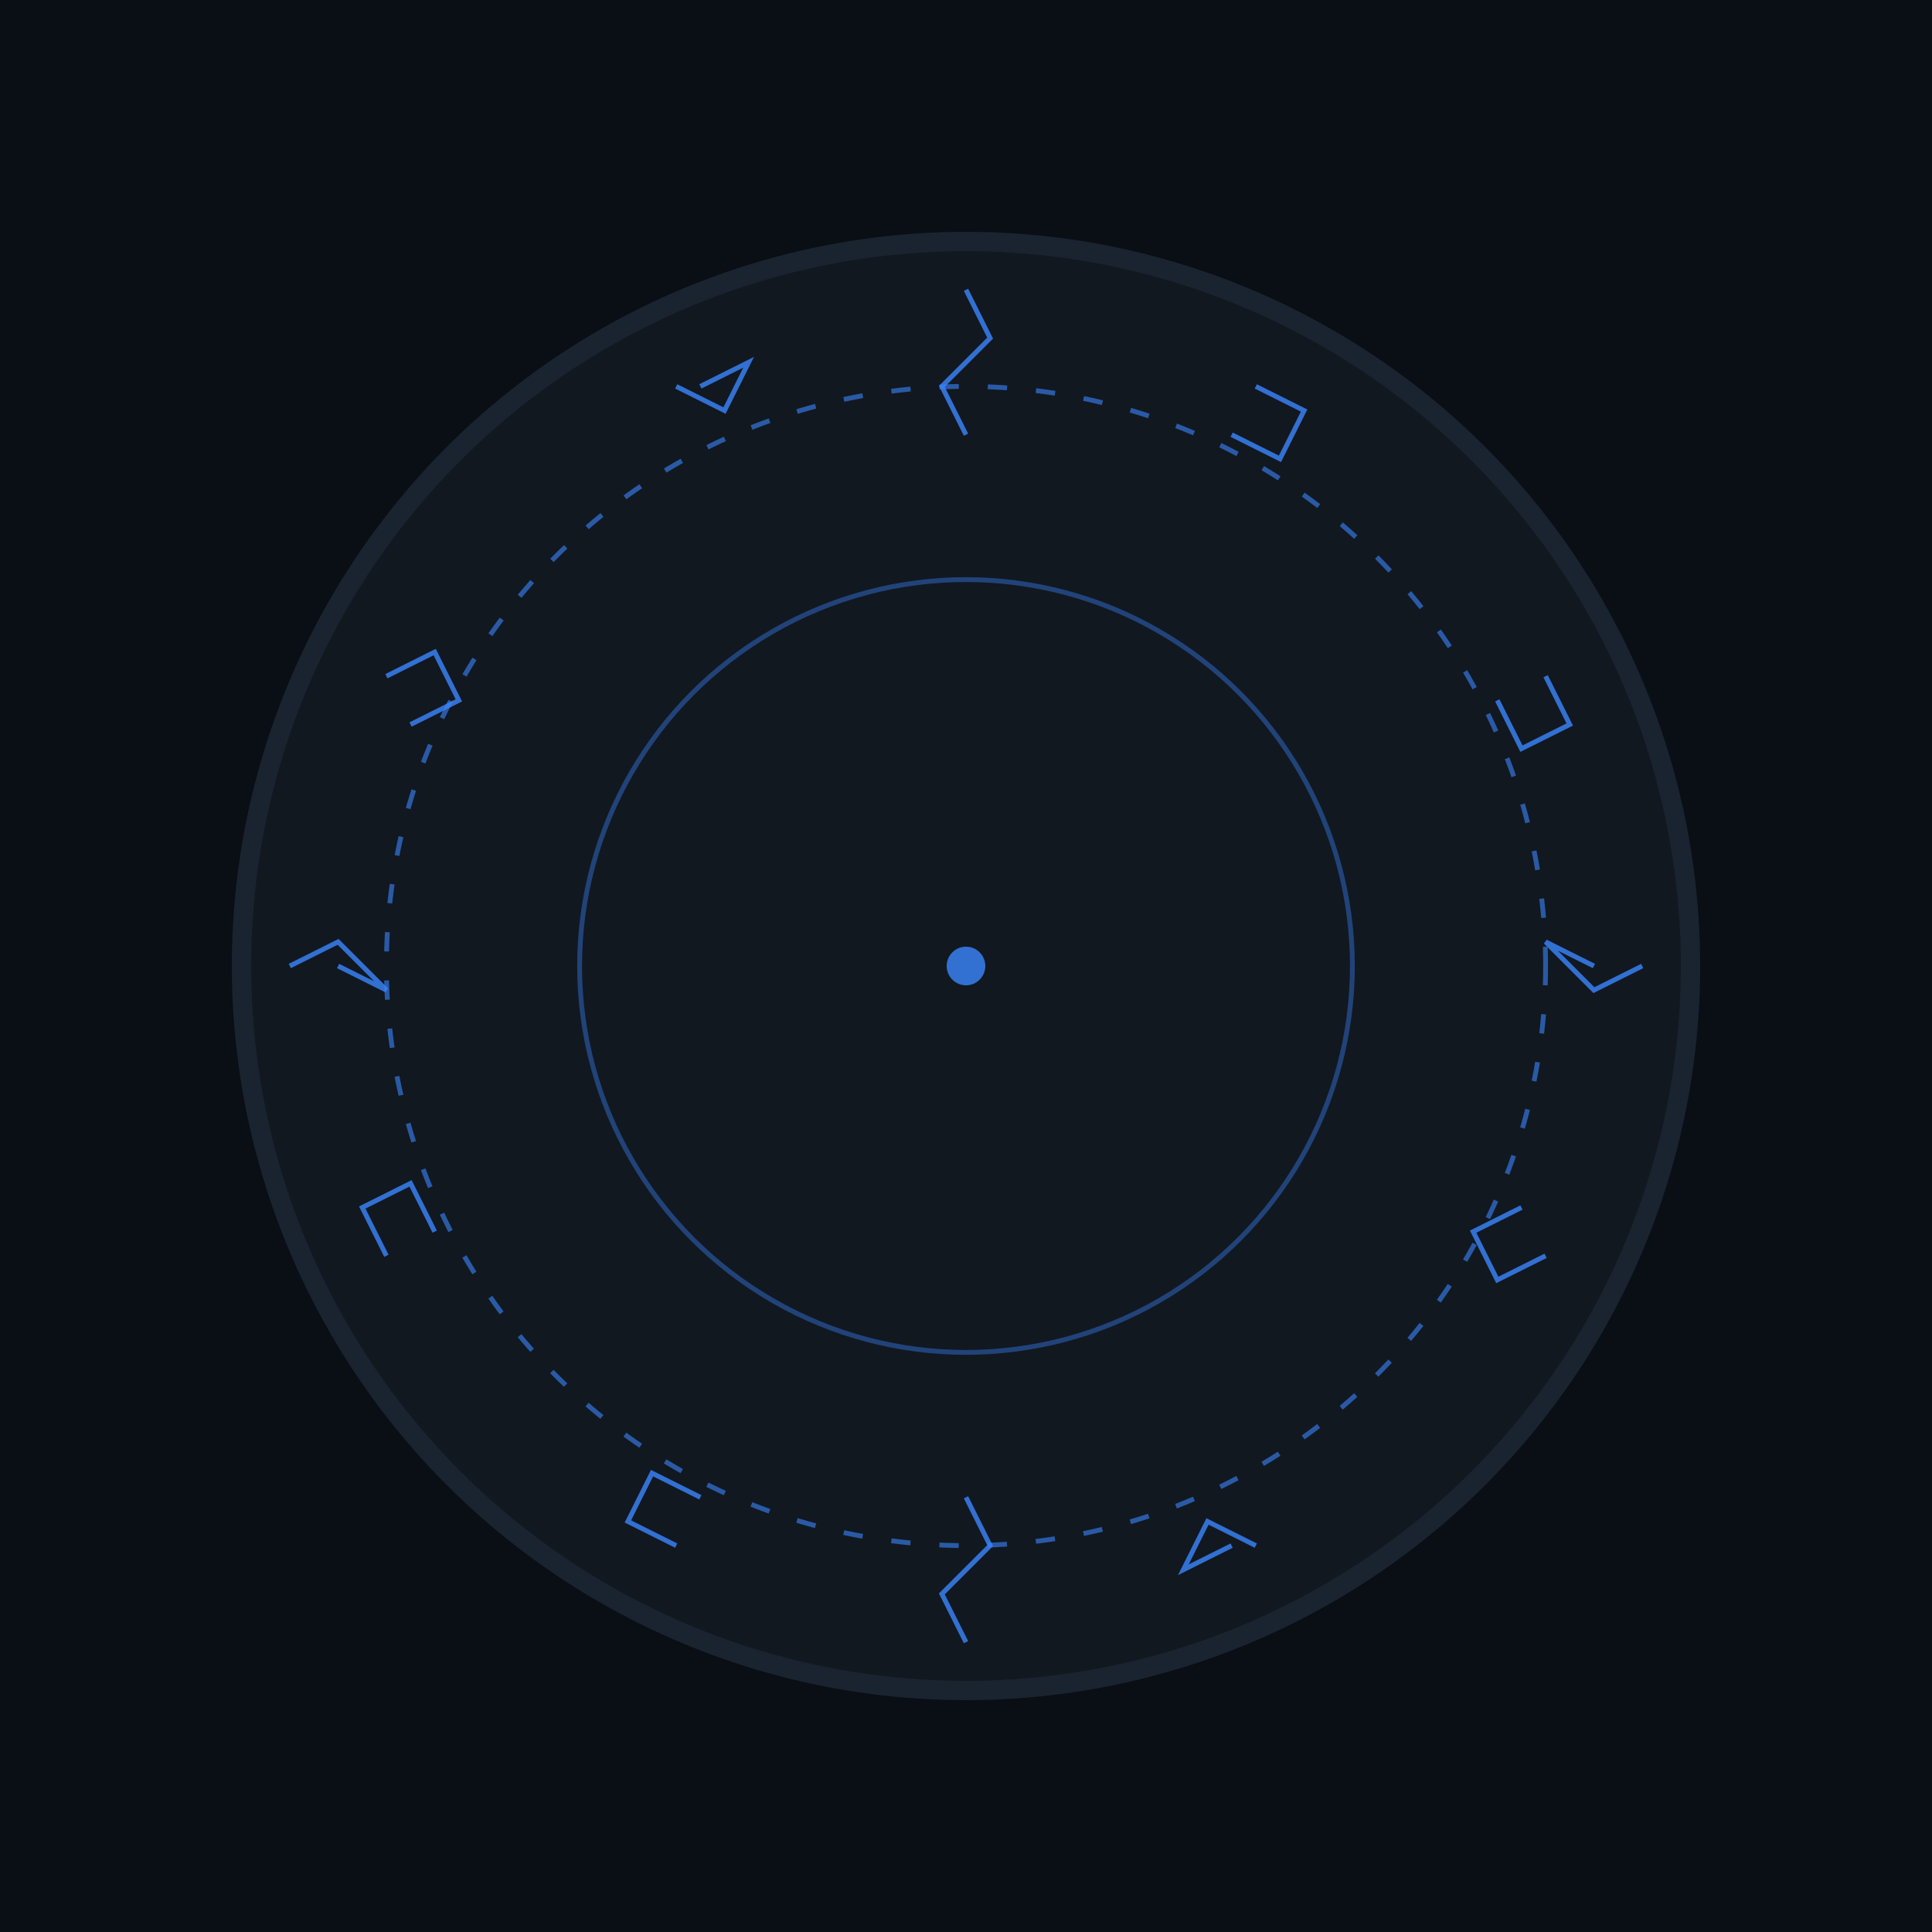 <svg width="400" height="400" xmlns="http://www.w3.org/2000/svg">
  <rect width="400" height="400" fill="#0A0E15"/>
  <circle cx="200" cy="200" r="150" fill="#111820" stroke="#1A2430" stroke-width="4"/>
  <circle cx="200" cy="200" r="120" fill="none" stroke="#3B86FF" stroke-width="1" stroke-opacity="0.6" stroke-dasharray="4 6"/>
  <g transform="translate(200, 200)">
    <!-- Circular symbols around the edge -->
    <g stroke="#3B86FF" fill="none" stroke-width="1">
      <!-- Glyph-like symbols -->
      <path d="M0,-140 L5,-130 L-5,-120 L0,-110" stroke-opacity="0.8" />
      <path d="M60,-120 L70,-115 L65,-105 L55,-110" stroke-opacity="0.8" />
      <path d="M120,-60 L125,-50 L115,-45 L110,-55" stroke-opacity="0.8" />
      <path d="M140,0 L130,5 L120,-5 L130,0" stroke-opacity="0.8" />
      <path d="M120,60 L110,65 L105,55 L115,50" stroke-opacity="0.8" />
      <path d="M60,120 L50,115 L45,125 L55,120" stroke-opacity="0.8" />
      <path d="M0,140 L-5,130 L5,120 L0,110" stroke-opacity="0.8" />
      <path d="M-60,120 L-70,115 L-65,105 L-55,110" stroke-opacity="0.8" />
      <path d="M-120,60 L-125,50 L-115,45 L-110,55" stroke-opacity="0.8" />
      <path d="M-140,0 L-130,-5 L-120,5 L-130,0" stroke-opacity="0.8" />
      <path d="M-120,-60 L-110,-65 L-105,-55 L-115,-50" stroke-opacity="0.8" />
      <path d="M-60,-120 L-50,-115 L-45,-125 L-55,-120" stroke-opacity="0.8" />
    </g>
  </g>
  <!-- Inner circle -->
  <circle cx="200" cy="200" r="80" fill="none" stroke="#3B86FF" stroke-width="1" stroke-opacity="0.4"/>
  <!-- Center dot -->
  <circle cx="200" cy="200" r="4" fill="#3B86FF" fill-opacity="0.8"/>
  <!-- Text removed to match the image's style -->
</svg> 